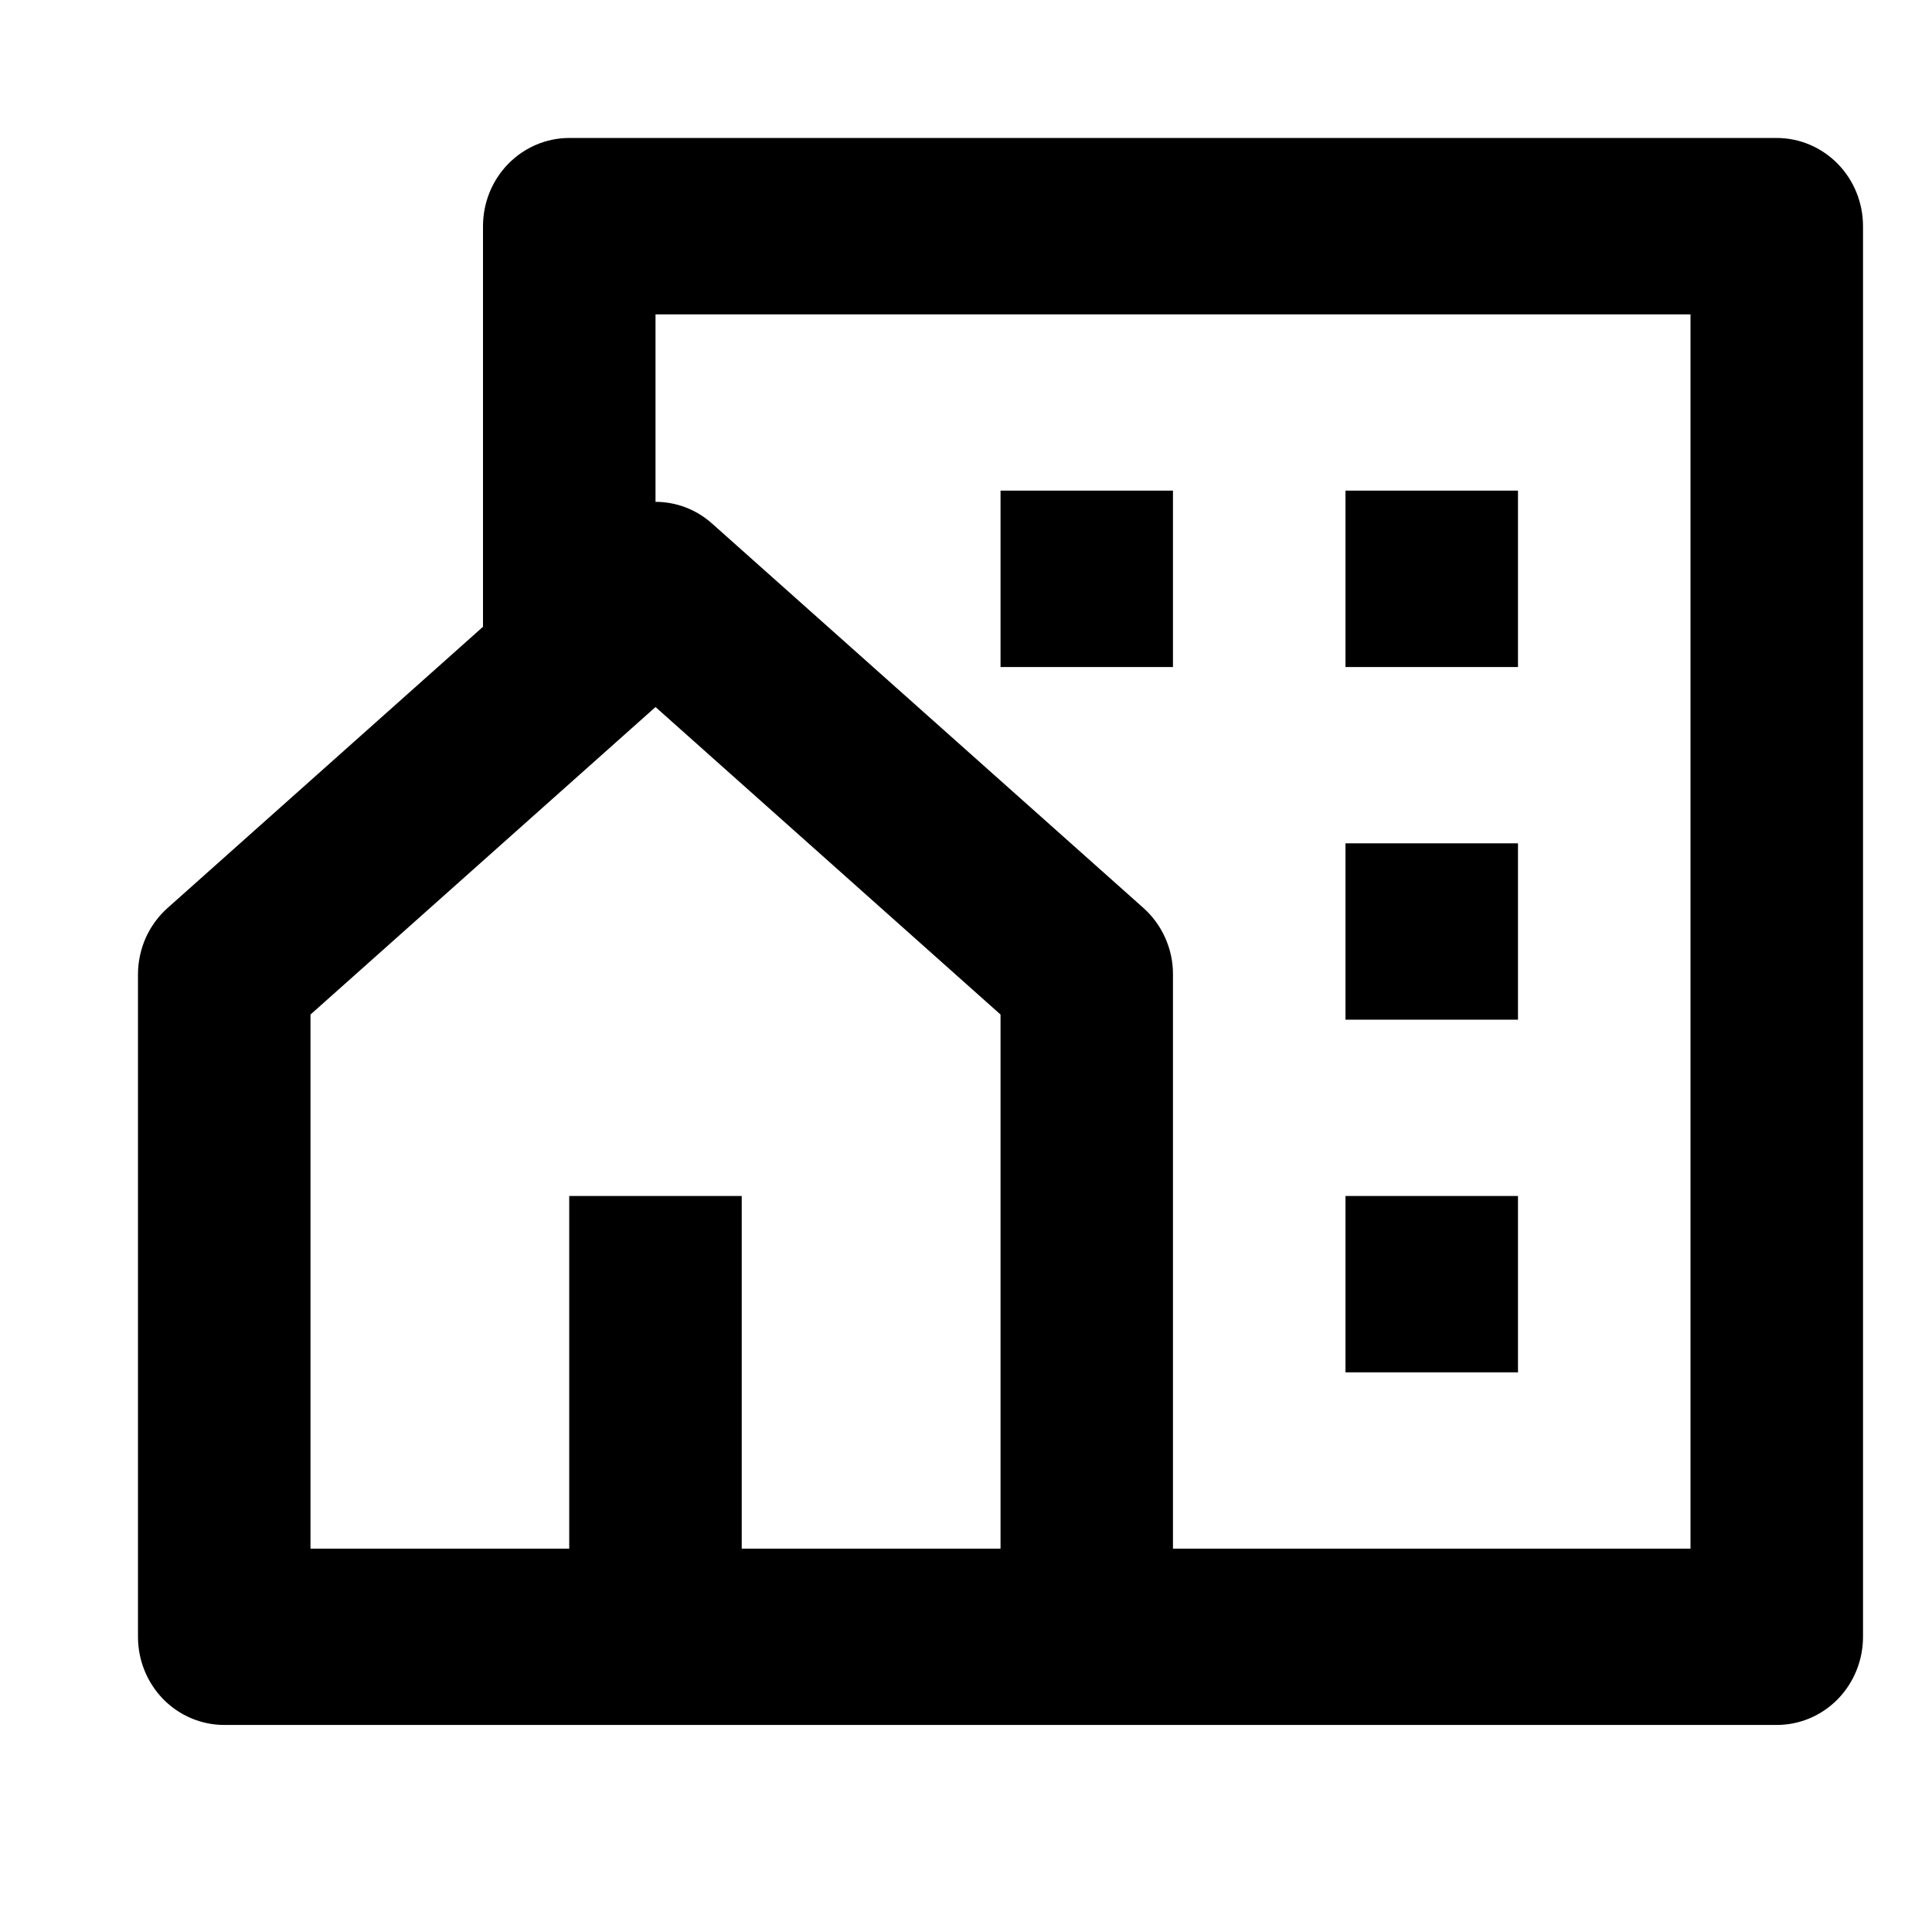 <svg width="24" height="24" viewBox="0 0 24 24" fill="none" xmlns="http://www.w3.org/2000/svg">
<g clip-path="url(#clip0_3310_2117)">
<path d="M22.071 21.428H2.786C2.502 21.428 2.229 21.313 2.028 21.108C1.827 20.902 1.714 20.624 1.714 20.333V12.105C1.714 11.948 1.747 11.794 1.81 11.651C1.874 11.509 1.966 11.382 2.082 11.279L6 7.786V2.809C6 2.519 6.113 2.24 6.314 2.035C6.515 1.83 6.787 1.714 7.071 1.714H22.071C22.356 1.714 22.628 1.83 22.829 2.035C23.03 2.24 23.143 2.519 23.143 2.809V20.333C23.143 20.624 23.03 20.902 22.829 21.108C22.628 21.313 22.356 21.428 22.071 21.428ZM9.214 19.238H12.429V12.603L8.143 8.783L3.857 12.603V19.238H7.071V14.857H9.214V19.238ZM14.571 19.238H21V3.905H8.143V6.234C8.394 6.234 8.645 6.324 8.847 6.505L14.204 11.279C14.319 11.382 14.412 11.509 14.475 11.651C14.539 11.794 14.572 11.948 14.571 12.105V19.238ZM16.714 10.476H18.857V12.667H16.714V10.476ZM16.714 14.857H18.857V17.048H16.714V14.857ZM16.714 6.095H18.857V8.286H16.714V6.095ZM12.429 6.095H14.571V8.286H12.429V6.095Z" fill="black"/>
</g>
<defs>
<clipPath id="clip0_3310_2117">
<rect width="24" height="24" fill="white"/>
</clipPath>
</defs>
</svg>
